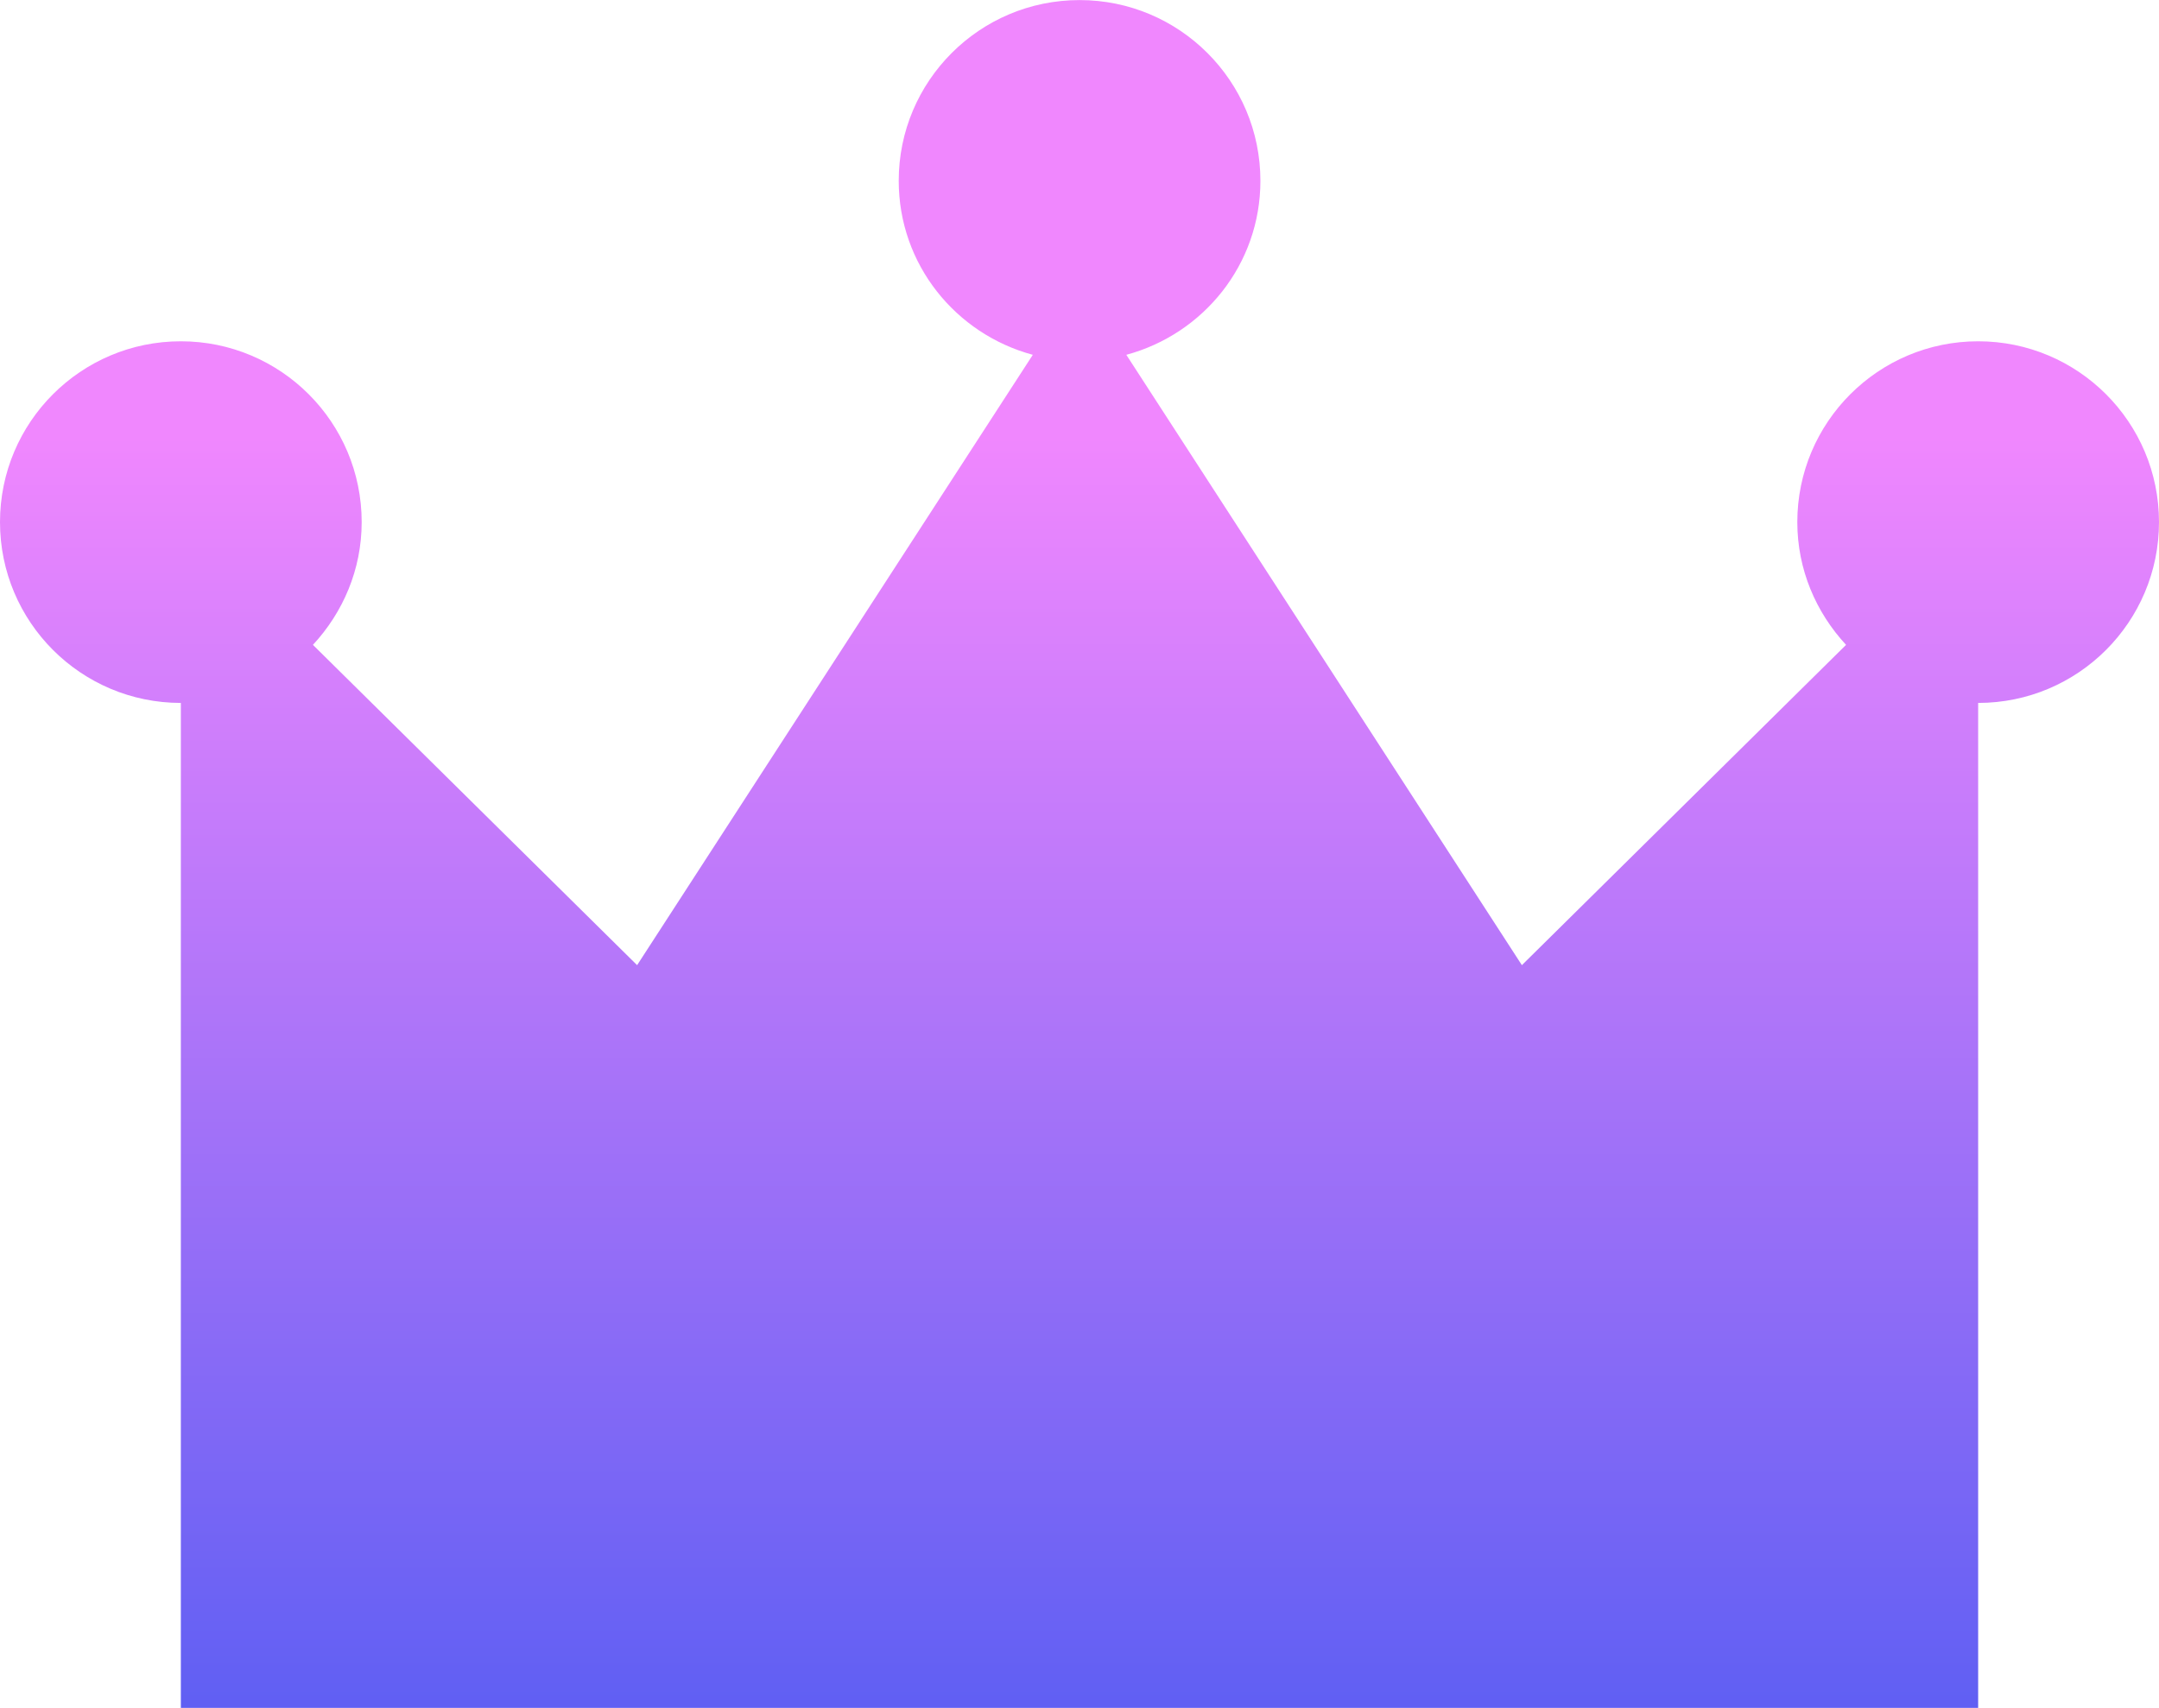 <?xml version="1.0" encoding="UTF-8" standalone="no"?>
<svg
   width="30.336"
   height="24"
   viewBox="0 0 30.336 24"
   fill="none"
   version="1.1"
   id="svg1"
   xmlns:xlink="http://www.w3.org/1999/xlink"
   xmlns="http://www.w3.org/2000/svg"
   xmlns:svg="http://www.w3.org/2000/svg">
  <defs
     id="defs1">
    <linearGradient
       id="linearGradient1">
      <stop
         style="stop-color:#f087fe;stop-opacity:1;"
         offset="0.307"
         id="stop1" />
      <stop
         style="stop-color:#4658f1;stop-opacity:1;"
         offset="1"
         id="stop2" />
    </linearGradient>
    <linearGradient
       xlink:href="#linearGradient1"
       id="linearGradient2"
       x1="15.5"
       y1="-3.168"
       x2="15.5"
       y2="27.168"
       gradientUnits="userSpaceOnUse"
       gradientTransform="translate(-0.332)" />
  </defs>
  <path
     d="m 27.795,4.796 c -1.403,0 -2.541,1.138 -2.541,2.541 0,0.668 0.264,1.271 0.685,1.725 l -4.555,4.501 -5.558,-8.577 c 1.083,-0.292 1.884,-1.27 1.884,-2.445 0,-1.403 -1.138,-2.54 -2.541,-2.54 -1.404,0 -2.541,1.138 -2.541,2.54 0,1.175 0.801,2.153 1.884,2.445 L 8.952,13.563 4.397,9.062 c 0.421,-0.454 0.685,-1.056 0.685,-1.725 0,-1.404 -1.138,-2.541 -2.541,-2.541 C 1.138,4.796 0,5.933 0,7.337 0,8.74 1.138,9.878 2.541,9.878 V 24 h 12.627 12.627 V 9.878 c 1.403,0 2.541,-1.138 2.541,-2.541 0,-1.404 -1.138,-2.541 -2.541,-2.541 z"
     fill="#004EEB"
     id="path1"
     style="fill:url(#linearGradient2)" />
</svg>

